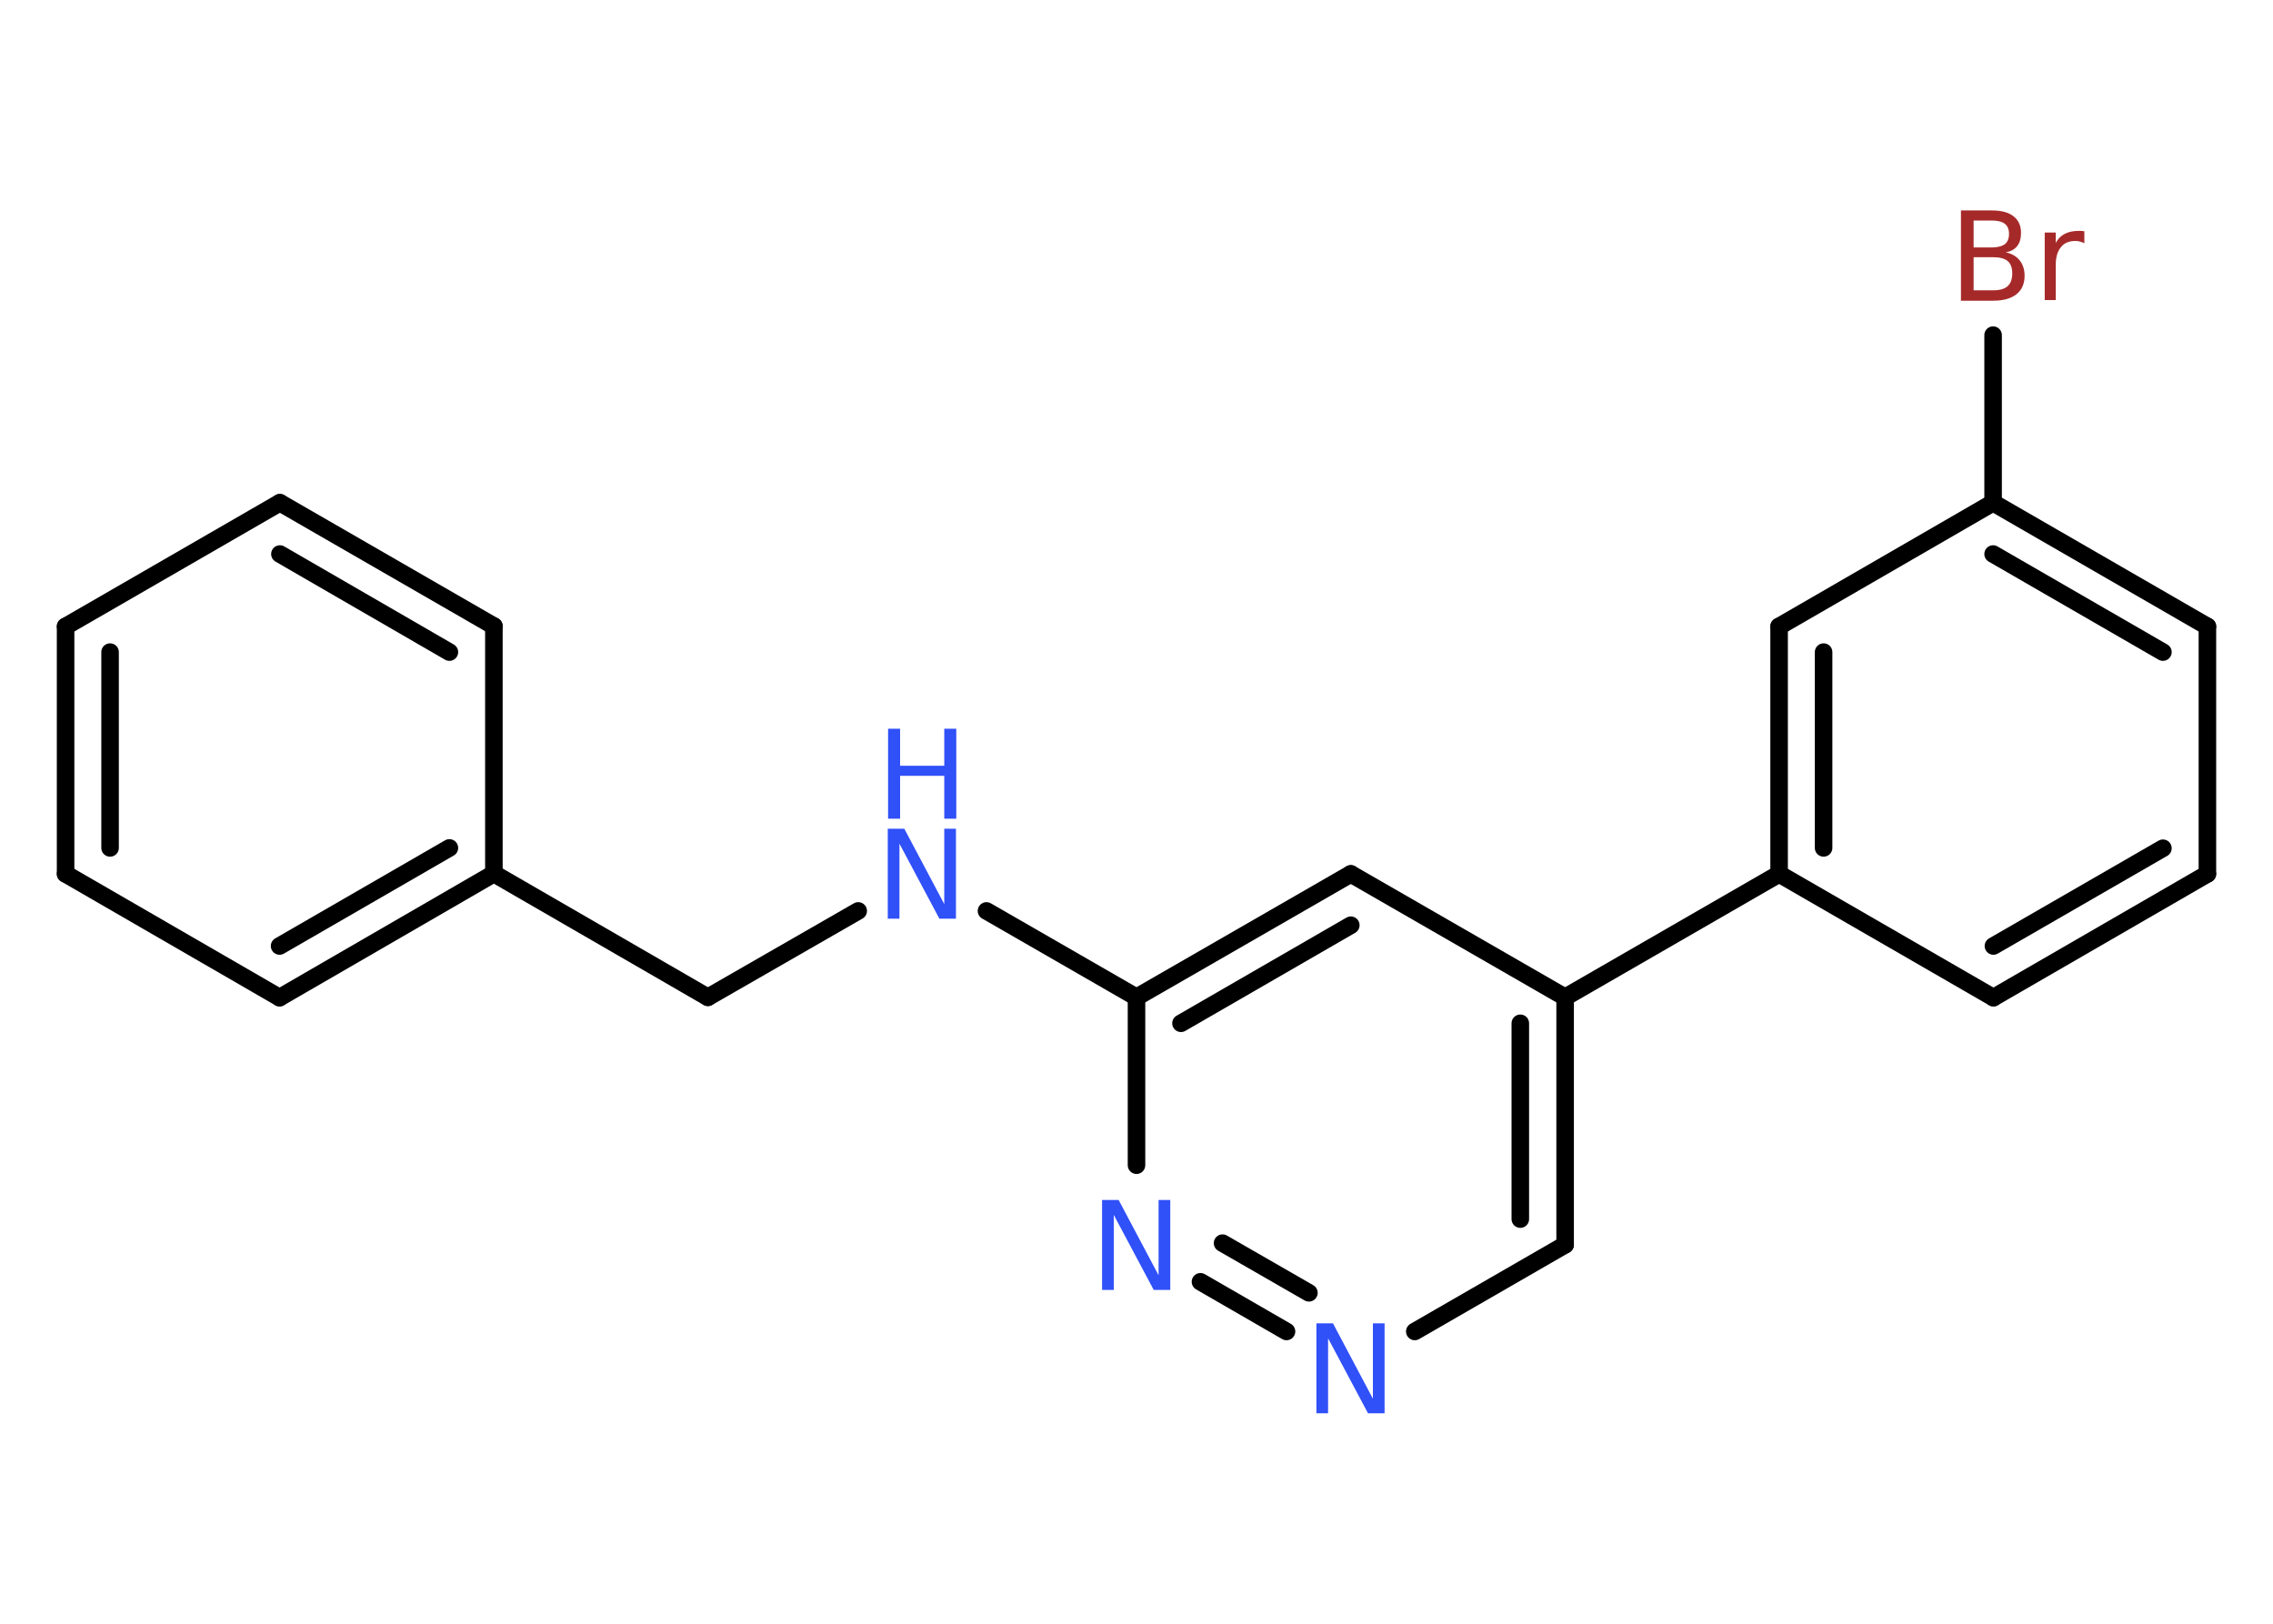 <?xml version='1.0' encoding='UTF-8'?>
<!DOCTYPE svg PUBLIC "-//W3C//DTD SVG 1.1//EN" "http://www.w3.org/Graphics/SVG/1.1/DTD/svg11.dtd">
<svg version='1.2' xmlns='http://www.w3.org/2000/svg' xmlns:xlink='http://www.w3.org/1999/xlink' width='70.0mm' height='50.0mm' viewBox='0 0 70.0 50.0'>
  <desc>Generated by the Chemistry Development Kit (http://github.com/cdk)</desc>
  <g stroke-linecap='round' stroke-linejoin='round' stroke='#000000' stroke-width='.54' fill='#3050F8'>
    <rect x='.0' y='.0' width='70.0' height='50.0' fill='#FFFFFF' stroke='none'/>
    <g id='mol1' class='mol'>
      <line id='mol1bnd1' class='bond' x1='61.38' y1='10.32' x2='61.38' y2='15.48'/>
      <g id='mol1bnd2' class='bond'>
        <line x1='67.98' y1='19.29' x2='61.38' y2='15.48'/>
        <line x1='66.61' y1='20.08' x2='61.38' y2='17.06'/>
      </g>
      <line id='mol1bnd3' class='bond' x1='67.98' y1='19.29' x2='67.98' y2='26.91'/>
      <g id='mol1bnd4' class='bond'>
        <line x1='61.39' y1='30.72' x2='67.98' y2='26.91'/>
        <line x1='61.39' y1='29.13' x2='66.61' y2='26.12'/>
      </g>
      <line id='mol1bnd5' class='bond' x1='61.39' y1='30.72' x2='54.79' y2='26.91'/>
      <line id='mol1bnd6' class='bond' x1='54.79' y1='26.91' x2='48.2' y2='30.71'/>
      <g id='mol1bnd7' class='bond'>
        <line x1='48.2' y1='38.33' x2='48.2' y2='30.71'/>
        <line x1='46.82' y1='37.54' x2='46.82' y2='31.51'/>
      </g>
      <line id='mol1bnd8' class='bond' x1='48.2' y1='38.33' x2='43.57' y2='41.0'/>
      <g id='mol1bnd9' class='bond'>
        <line x1='36.97' y1='39.47' x2='39.62' y2='41.0'/>
        <line x1='37.65' y1='38.28' x2='40.31' y2='39.81'/>
      </g>
      <line id='mol1bnd10' class='bond' x1='35.0' y1='35.88' x2='35.0' y2='30.71'/>
      <line id='mol1bnd11' class='bond' x1='35.0' y1='30.71' x2='30.38' y2='28.05'/>
      <line id='mol1bnd12' class='bond' x1='26.43' y1='28.05' x2='21.8' y2='30.71'/>
      <line id='mol1bnd13' class='bond' x1='21.8' y1='30.71' x2='15.21' y2='26.9'/>
      <g id='mol1bnd14' class='bond'>
        <line x1='8.61' y1='30.72' x2='15.21' y2='26.9'/>
        <line x1='8.61' y1='29.13' x2='13.84' y2='26.11'/>
      </g>
      <line id='mol1bnd15' class='bond' x1='8.61' y1='30.72' x2='2.02' y2='26.91'/>
      <g id='mol1bnd16' class='bond'>
        <line x1='2.02' y1='19.29' x2='2.02' y2='26.91'/>
        <line x1='3.39' y1='20.08' x2='3.39' y2='26.11'/>
      </g>
      <line id='mol1bnd17' class='bond' x1='2.02' y1='19.29' x2='8.62' y2='15.48'/>
      <g id='mol1bnd18' class='bond'>
        <line x1='15.21' y1='19.28' x2='8.62' y2='15.48'/>
        <line x1='13.84' y1='20.08' x2='8.62' y2='17.06'/>
      </g>
      <line id='mol1bnd19' class='bond' x1='15.21' y1='26.9' x2='15.21' y2='19.28'/>
      <g id='mol1bnd20' class='bond'>
        <line x1='41.6' y1='26.91' x2='35.0' y2='30.71'/>
        <line x1='41.6' y1='28.49' x2='36.37' y2='31.51'/>
      </g>
      <line id='mol1bnd21' class='bond' x1='48.2' y1='30.71' x2='41.6' y2='26.91'/>
      <g id='mol1bnd22' class='bond'>
        <line x1='54.79' y1='19.29' x2='54.79' y2='26.91'/>
        <line x1='56.16' y1='20.08' x2='56.16' y2='26.11'/>
      </g>
      <line id='mol1bnd23' class='bond' x1='61.38' y1='15.48' x2='54.79' y2='19.29'/>
      <path id='mol1atm1' class='atom' d='M60.78 7.92v1.02h.6q.31 .0 .45 -.13q.14 -.13 .14 -.39q.0 -.26 -.14 -.38q-.14 -.12 -.45 -.12h-.6zM60.78 6.79v.83h.55q.27 .0 .41 -.1q.13 -.1 .13 -.32q.0 -.21 -.13 -.31q-.13 -.1 -.41 -.1h-.55zM60.4 6.48h.95q.43 .0 .66 .18q.23 .18 .23 .51q.0 .26 -.12 .41q-.12 .15 -.35 .19q.28 .06 .43 .25q.15 .19 .15 .47q.0 .37 -.25 .57q-.25 .2 -.72 .2h-.99v-2.77zM64.19 7.49q-.06 -.03 -.13 -.05q-.07 -.02 -.15 -.02q-.29 .0 -.44 .19q-.16 .19 -.16 .54v1.09h-.34v-2.08h.34v.32q.1 -.19 .28 -.28q.17 -.09 .42 -.09q.04 .0 .08 .0q.04 .0 .1 .01v.35z' stroke='none' fill='#A62929'/>
      <path id='mol1atm9' class='atom' d='M40.55 40.75h.5l1.23 2.32v-2.32h.36v2.77h-.51l-1.23 -2.31v2.31h-.36v-2.77z' stroke='none'/>
      <path id='mol1atm10' class='atom' d='M33.95 36.95h.5l1.23 2.32v-2.32h.36v2.77h-.51l-1.23 -2.31v2.31h-.36v-2.77z' stroke='none'/>
      <g id='mol1atm12' class='atom'>
        <path d='M27.35 25.52h.5l1.23 2.32v-2.32h.36v2.77h-.51l-1.23 -2.31v2.31h-.36v-2.77z' stroke='none'/>
        <path d='M27.35 22.44h.37v1.14h1.36v-1.14h.37v2.77h-.37v-1.32h-1.36v1.32h-.37v-2.77z' stroke='none'/>
      </g>
    </g>
  </g>
</svg>
